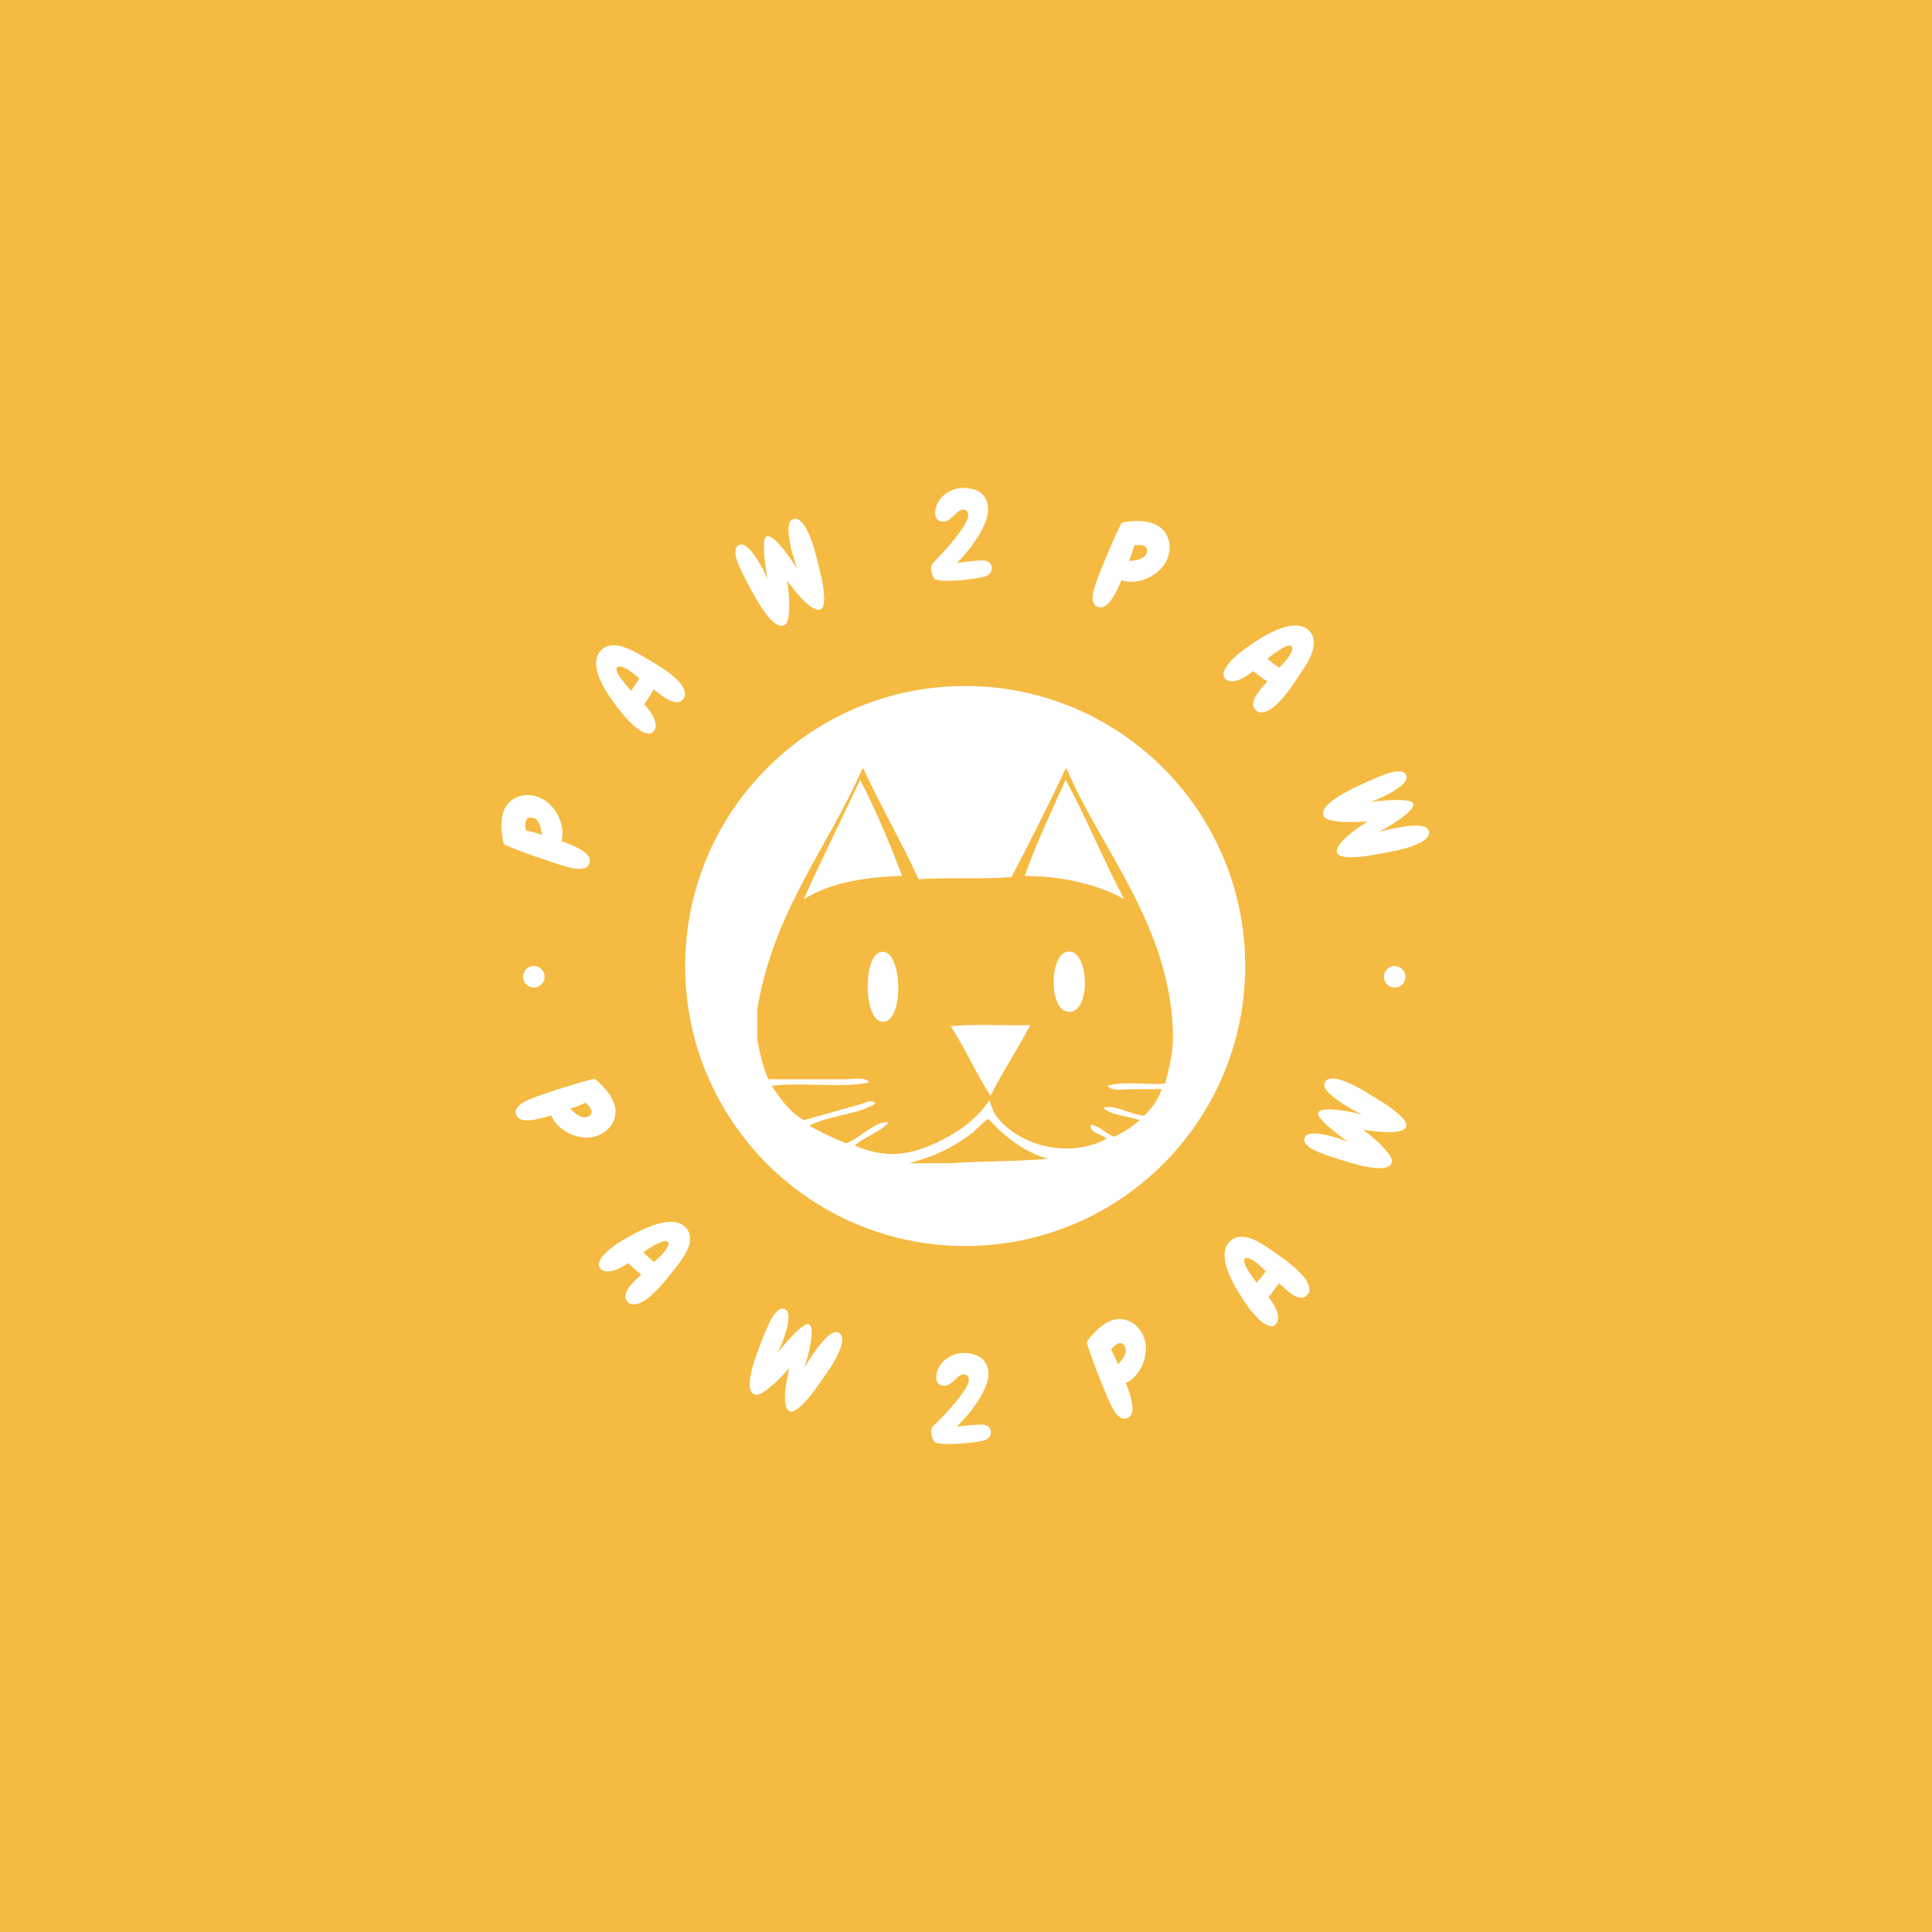 <svg xmlns="http://www.w3.org/2000/svg" version="1.1" xmlns:xlink="http://www.w3.org/1999/xlink" xmlns:svgjs="http://svgjs.dev/svgjs" width="1000" height="1000" viewBox="0 0 1000 1000"><rect width="1000" height="1000" fill="#f5ba41"></rect><g transform="matrix(0.7,0,0,0.7,149.576,252.55)"><svg viewBox="0 0 396 280" data-background-color="#f5ba41" preserveAspectRatio="xMidYMid meet" height="707" width="1000" xmlns="http://www.w3.org/2000/svg" xmlns:xlink="http://www.w3.org/1999/xlink"><g id="tight-bounds" transform="matrix(1,0,0,1,0.24,0)"><svg viewBox="0 0 395.52 280" height="280" width="395.52"><g><svg viewBox="0 0 395.52 280" height="280" width="395.52"><g><svg viewBox="0 0 395.52 280" height="280" width="395.52"><g><svg viewBox="0 0 395.52 280" height="280" width="395.52"><g><svg viewBox="0 0 395.52 280" height="280" width="395.52"><g transform="matrix(1,0,0,1,81.229,47.294)"><svg viewBox="0 0 233.062 185.413" height="185.413" width="233.062"><g><circle r="82" cx="116.531" cy="92.706" fill="#ffffff" data-fill-palette-color="accent"></circle><svg xmlns:x="http://ns.adobe.com/Extensibility/1.0/" xmlns:i="http://ns.adobe.com/AdobeIllustrator/10.0/" xmlns:graph="http://ns.adobe.com/Graphs/1.0/" xmlns="http://www.w3.org/2000/svg" xmlns:xlink="http://www.w3.org/1999/xlink" xmlns:a="http://ns.adobe.com/AdobeSVGViewerExtensions/3.0/" version="1.1" baseProfile="basic" x="34.959" y="34.959" viewBox="5 7 90.282 85.68" xml:space="preserve" height="115.494" width="163.144" class="icon-o-0" data-fill-palette-color="quaternary" id="o-0"><g fill="#f5ba41" data-fill-palette-color="quaternary"><g fill="#f5ba41" data-fill-palette-color="quaternary"><path fill-rule="evenodd" clip-rule="evenodd" d="M27.8 7c0.08 0 0.16 0 0.24 0 3.782 8.218 8.224 15.776 12 24 6.381-0.5 13.83 0.07 20.16-0.48C64.254 22.813 68.174 14.973 71.96 7c0.08 0 0.16 0 0.24 0 7.237 17.172 21.862 33.197 23.04 56.16 0.241 4.696-0.587 8.264-1.68 12.24-4.015 0.306-9.261-0.621-12.48 0.479 1.035 1.296 3.424 0.721 5.521 0.721 2.093 0 4.413 0 6.239 0-0.838 2.361-2.18 4.22-3.84 5.76-3.039-0.208-6.306-2.591-8.88-1.681 1.859 1.661 5.277 1.764 7.92 2.641-1.594 1.446-3.442 2.638-5.52 3.6-1.924-0.636-2.944-2.176-5.04-2.64-0.549 1.868 2.394 1.999 3.359 3.12-8.327 4.393-19.208 1.431-24-5.04-0.794-1.073-1.03-2.364-1.439-3.36-2.436 3.593-5.646 6.279-10.32 8.641-6.24 3.151-11.692 4.345-18.96 1.199 2.201-1.959 5.494-2.825 7.44-5.04-2.929-0.438-6.17 3.498-9.36 4.561-2.765-1.155-5.445-2.395-7.92-3.84 4.169-2.231 10.464-2.337 14.4-4.801-0.732-1.116-2.44-0.08-3.6 0.24-3.561 0.982-8.259 2.354-12 3.36-3.046-1.754-5.072-4.528-6.96-7.44 6.196-0.872 14.938 0.549 21.12-0.72-0.593-1.306-3.322-0.72-5.04-0.72-5.187 0-11.452 0-16.8 0-1.154-2.446-1.785-5.415-2.4-8.4 0-2.32 0-4.64 0-6.96C8.612 37.732 20.173 24.333 27.8 7zM15.08 35.32c5.439-3.361 12.757-4.843 21.36-5.04-2.758-7.242-5.683-14.318-9.12-20.88C23.27 18.07 18.997 26.517 15.08 35.32zM63.08 30.28c8.713 0.007 16.575 2.145 21.6 5.04-4.483-8.396-8.175-17.584-12.72-25.92C68.947 16.149 65.377 23.614 63.08 30.28zM32.36 61.96c4.751-0.141 4.103-16.594-0.72-15.12C27.843 48.001 28.048 62.088 32.36 61.96zM72.92 59.8c4.796-0.21 4.04-14.687-0.96-12.96C68.407 48.067 68.26 60.004 72.92 59.8zM55.64 78.04c2.686-5.315 5.897-10.104 8.641-15.36-5.681 0.16-12-0.319-17.28 0.24C50.132 67.708 52.521 73.24 55.64 78.04z" fill="#f5ba41" data-fill-palette-color="quaternary"></path><path fill-rule="evenodd" clip-rule="evenodd" d="M47 92.68c-3.04 0-6.08 0-9.12 0 5.233-1.309 9.748-3.471 13.681-6.479 0.828-0.634 3.181-3.151 3.6-3.12-0.026-0.002 2.421 2.446 2.64 2.64 3.234 2.859 6.17 4.809 10.32 6C61.367 92.327 53.867 92.188 47 92.68z" fill="#f5ba41" data-fill-palette-color="quaternary"></path></g></g></svg></g></svg></g><path d="M72.516 90.427V90.427C73.761 90.844 74.888 91.521 75.897 92.457 76.91 93.402 77.744 94.48 78.4 95.691 79.054 96.909 79.491 98.196 79.713 99.55 79.936 100.898 79.878 102.194 79.538 103.438V103.438C79.943 103.594 80.459 103.785 81.087 104.01 81.715 104.234 82.362 104.497 83.028 104.797 83.694 105.098 84.351 105.427 84.997 105.785 85.644 106.142 86.202 106.533 86.672 106.958 87.142 107.383 87.487 107.843 87.707 108.339 87.922 108.833 87.936 109.355 87.752 109.905V109.905C87.536 110.55 87.153 110.988 86.605 111.219 86.054 111.457 85.445 111.573 84.779 111.567 84.119 111.564 83.448 111.487 82.767 111.336 82.093 111.187 81.52 111.048 81.05 110.919V110.919C80.371 110.74 79.707 110.549 79.058 110.346 78.417 110.138 77.762 109.922 77.092 109.697V109.697C76.794 109.597 76.238 109.411 75.422 109.137 74.606 108.864 73.678 108.549 72.637 108.193 71.598 107.831 70.513 107.446 69.384 107.039 68.252 106.638 67.207 106.25 66.251 105.873 65.292 105.502 64.477 105.173 63.807 104.885 63.137 104.597 62.761 104.386 62.679 104.253V104.253C62.66 104.226 62.628 104.141 62.584 104 62.542 103.852 62.506 103.699 62.474 103.541 62.439 103.374 62.405 103.222 62.374 103.085 62.345 102.942 62.328 102.845 62.324 102.794V102.794C62.077 101.537 61.948 100.203 61.935 98.792 61.921 97.387 62.121 96.065 62.537 94.826V94.826C62.891 93.77 63.425 92.88 64.139 92.155 64.857 91.44 65.666 90.895 66.565 90.521 67.47 90.149 68.442 89.958 69.48 89.947 70.517 89.936 71.529 90.096 72.516 90.427ZM71.315 96.65V96.65C70.854 96.496 70.415 96.472 70 96.579 69.58 96.677 69.285 96.979 69.115 97.485V97.485C68.969 97.921 68.911 98.387 68.942 98.883 68.967 99.376 69.009 99.837 69.069 100.265V100.265C69.896 100.465 70.698 100.664 71.476 100.861 72.254 101.059 73.037 101.314 73.825 101.628V101.628C73.765 101.199 73.687 100.727 73.593 100.21 73.493 99.691 73.356 99.198 73.181 98.732 73.007 98.266 72.773 97.842 72.478 97.462 72.184 97.082 71.796 96.811 71.315 96.65ZM112.794 55.58V55.58C113.157 55.895 113.567 56.307 114.025 56.818 114.487 57.323 114.869 57.87 115.172 58.458 115.484 59.046 115.663 59.633 115.71 60.221 115.762 60.813 115.568 61.364 115.127 61.873V61.873C114.538 62.554 113.85 62.849 113.064 62.759 112.277 62.67 111.478 62.401 110.665 61.954 109.848 61.502 109.07 60.984 108.333 60.399 107.595 59.804 107.008 59.336 106.572 58.994V58.994C105.65 60.498 104.718 61.962 103.776 63.387V63.387C104.159 63.79 104.614 64.32 105.139 64.977 105.654 65.635 106.095 66.338 106.461 67.087 106.822 67.832 107.044 68.584 107.128 69.344 107.206 70.099 106.998 70.762 106.505 71.332V71.332C106.126 71.771 105.67 71.976 105.138 71.948 104.602 71.916 104.06 71.773 103.512 71.52 102.96 71.271 102.438 70.957 101.947 70.576 101.457 70.205 101.056 69.884 100.743 69.613V69.613C99.699 68.71 98.74 67.734 97.865 66.686 96.995 65.643 96.15 64.576 95.329 63.486V63.486C94.896 62.917 94.399 62.232 93.84 61.431 93.286 60.625 92.744 59.763 92.214 58.846 91.684 57.92 91.203 56.957 90.772 55.957 90.34 54.958 90.03 53.975 89.843 53.01 89.645 52.046 89.62 51.111 89.768 50.207 89.906 49.304 90.283 48.496 90.898 47.785V47.785C91.5 47.089 92.18 46.619 92.938 46.376 93.696 46.132 94.495 46.039 95.336 46.096 96.182 46.158 97.042 46.342 97.915 46.648 98.788 46.953 99.632 47.308 100.446 47.713 101.269 48.117 102.054 48.536 102.799 48.969 103.54 49.407 104.196 49.795 104.769 50.131V50.131C106.169 50.919 107.549 51.761 108.909 52.655 110.268 53.541 111.563 54.516 112.794 55.58ZM102.32 55.79L101.525 55.103C101.303 54.911 100.932 54.612 100.411 54.205 99.88 53.799 99.324 53.423 98.741 53.077 98.158 52.732 97.587 52.484 97.028 52.336 96.469 52.187 96.045 52.279 95.757 52.612V52.612C95.6 52.793 95.573 53.074 95.676 53.454 95.779 53.835 95.963 54.249 96.227 54.698 96.496 55.152 96.816 55.627 97.188 56.125 97.554 56.619 97.917 57.087 98.275 57.529 98.632 57.962 98.965 58.347 99.273 58.684 99.581 59.012 99.799 59.249 99.927 59.396V59.396C100.788 58.218 101.585 57.016 102.32 55.79ZM151.787 13.033V13.033C152.391 14.356 152.901 15.703 153.316 17.075 153.728 18.441 154.099 19.808 154.431 21.174V21.174C154.517 21.538 154.664 22.116 154.872 22.909 155.077 23.71 155.292 24.605 155.517 25.595 155.742 26.584 155.945 27.621 156.125 28.705 156.302 29.797 156.411 30.814 156.453 31.755 156.501 32.694 156.448 33.51 156.296 34.203 156.15 34.893 155.855 35.34 155.412 35.542V35.542C154.97 35.745 154.445 35.72 153.839 35.47 153.23 35.213 152.602 34.825 151.955 34.307 151.304 33.798 150.645 33.19 149.977 32.484 149.309 31.777 148.69 31.081 148.12 30.395 147.556 29.707 147.053 29.072 146.611 28.49 146.172 27.898 145.844 27.454 145.628 27.157V27.157C145.667 27.484 145.737 28.006 145.837 28.722 145.941 29.43 146.026 30.242 146.093 31.158 146.165 32.07 146.212 33.013 146.231 33.987 146.254 34.967 146.226 35.885 146.149 36.742 146.08 37.602 145.938 38.349 145.722 38.983 145.503 39.611 145.184 40.021 144.766 40.212V40.212C144.214 40.464 143.618 40.444 142.977 40.15 142.337 39.856 141.701 39.395 141.069 38.767 140.437 38.139 139.807 37.401 139.177 36.553 138.549 35.71 137.972 34.856 137.444 33.99 136.919 33.13 136.441 32.318 136.011 31.554 135.581 30.79 135.249 30.183 135.014 29.733V29.733C134.47 28.706 133.94 27.698 133.422 26.71 132.899 25.725 132.394 24.702 131.909 23.64V23.64C131.737 23.264 131.515 22.746 131.242 22.086 130.97 21.426 130.76 20.752 130.614 20.063 130.471 19.366 130.44 18.713 130.521 18.104 130.602 17.495 130.918 17.039 131.469 16.735V16.735C131.943 16.489 132.451 16.495 132.995 16.753 133.538 17.01 134.09 17.433 134.651 18.019 135.21 18.6 135.757 19.281 136.29 20.064 136.824 20.846 137.308 21.615 137.741 22.37 138.183 23.129 138.567 23.833 138.894 24.483 139.214 25.136 139.436 25.621 139.56 25.939V25.939L139.914 26.811C139.851 26.495 139.759 25.99 139.64 25.297 139.524 24.61 139.408 23.819 139.293 22.926 139.178 22.032 139.071 21.11 138.973 20.157 138.866 19.201 138.812 18.313 138.811 17.492 138.807 16.666 138.857 15.957 138.961 15.367 139.056 14.773 139.245 14.401 139.528 14.25V14.25C139.887 14.056 140.344 14.111 140.901 14.414 141.454 14.725 142.035 15.186 142.643 15.795 143.261 16.407 143.885 17.115 144.517 17.919 145.148 18.723 145.743 19.511 146.301 20.282 146.85 21.051 147.324 21.758 147.722 22.404 148.127 23.048 148.415 23.503 148.588 23.769V23.769C148.452 23.406 148.251 22.823 147.987 22.02 147.731 21.22 147.465 20.318 147.19 19.315 146.918 18.303 146.674 17.256 146.458 16.174 146.239 15.086 146.098 14.065 146.036 13.111 145.971 12.151 146.018 11.323 146.176 10.627 146.335 9.931 146.657 9.472 147.142 9.25V9.25C147.694 8.998 148.22 8.977 148.72 9.189 149.214 9.403 149.654 9.733 150.042 10.179 150.435 10.623 150.782 11.117 151.082 11.661 151.38 12.2 151.615 12.657 151.787 13.033ZM205.54 23.455V23.455C205.547 24.155 205.322 24.728 204.867 25.173 204.411 25.611 203.857 25.893 203.204 26.02V26.02C202.479 26.2 201.657 26.359 200.738 26.495 199.819 26.637 198.883 26.764 197.931 26.873 196.971 26.983 196.032 27.066 195.112 27.122 194.192 27.178 193.359 27.209 192.612 27.217V27.217C192.419 27.219 192.145 27.215 191.792 27.205 191.438 27.195 191.074 27.176 190.7 27.146 190.327 27.117 189.976 27.067 189.649 26.997 189.321 26.927 189.07 26.832 188.895 26.714V26.714C188.727 26.569 188.575 26.371 188.439 26.118 188.303 25.866 188.184 25.587 188.081 25.282 187.984 24.983 187.911 24.687 187.862 24.394 187.805 24.107 187.776 23.854 187.774 23.634V23.634C187.77 23.294 187.811 22.983 187.895 22.703 187.979 22.428 188.139 22.167 188.377 21.917V21.917C188.667 21.601 188.967 21.291 189.278 20.988 189.588 20.678 189.889 20.378 190.179 20.088V20.088C190.509 19.718 190.951 19.234 191.505 18.634 192.059 18.035 192.653 17.362 193.286 16.616 193.918 15.876 194.551 15.096 195.183 14.276 195.815 13.456 196.394 12.656 196.919 11.877 197.445 11.098 197.868 10.367 198.188 9.683 198.508 9.007 198.665 8.425 198.66 7.938V7.938C198.656 7.478 198.519 7.099 198.249 6.802 197.979 6.498 197.614 6.348 197.154 6.352V6.352C196.647 6.358 196.179 6.546 195.749 6.917 195.312 7.281 194.88 7.679 194.45 8.11 194.021 8.535 193.558 8.933 193.062 9.305 192.572 9.67 192.01 9.856 191.377 9.862V9.862C190.63 9.87 190.041 9.659 189.61 9.23 189.185 8.794 188.969 8.212 188.962 7.485V7.485C188.951 6.425 189.178 5.436 189.642 4.517 190.1 3.606 190.716 2.819 191.489 2.158 192.256 1.496 193.121 0.974 194.085 0.591 195.048 0.208 196.04 0.011 197.06 0.001V0.001C198.1-0.01 199.068 0.101 199.964 0.332 200.867 0.563 201.648 0.928 202.306 1.428 202.965 1.935 203.485 2.58 203.867 3.364 204.248 4.147 204.444 5.095 204.455 6.209V6.209C204.464 7.082 204.323 7.998 204.033 8.954 203.742 9.911 203.352 10.879 202.862 11.857 202.378 12.829 201.817 13.795 201.18 14.755 200.55 15.722 199.902 16.646 199.237 17.526 198.566 18.4 197.894 19.217 197.221 19.977 196.548 20.738 195.938 21.398 195.39 21.957V21.957C196.576 21.798 197.821 21.642 199.127 21.489 200.433 21.329 201.692 21.243 202.906 21.231V21.231C203.606 21.224 204.218 21.404 204.742 21.773 205.266 22.141 205.532 22.702 205.54 23.455ZM256.948 20.798V20.798C256.455 22.016 255.711 23.099 254.715 24.049 253.711 25.003 252.584 25.77 251.335 26.351 250.079 26.929 248.769 27.287 247.403 27.426 246.044 27.567 244.754 27.43 243.534 27.015V27.015C243.352 27.409 243.131 27.913 242.868 28.526 242.606 29.14 242.304 29.769 241.964 30.416 241.623 31.062 241.254 31.697 240.858 32.321 240.462 32.945 240.038 33.478 239.585 33.921 239.133 34.364 238.652 34.68 238.144 34.87 237.638 35.054 237.116 35.037 236.578 34.82V34.82C235.947 34.565 235.533 34.156 235.336 33.594 235.133 33.03 235.054 32.416 235.1 31.751 235.143 31.092 235.261 30.427 235.453 29.757 235.643 29.093 235.816 28.53 235.974 28.069V28.069C236.194 27.402 236.425 26.751 236.667 26.115 236.914 25.488 237.17 24.847 237.435 24.192V24.192C237.552 23.901 237.772 23.357 238.095 22.56 238.418 21.762 238.788 20.854 239.207 19.837 239.632 18.822 240.082 17.763 240.557 16.66 241.026 15.555 241.477 14.536 241.912 13.604 242.341 12.669 242.719 11.876 243.047 11.225 243.375 10.574 243.608 10.211 243.746 10.137V10.137C243.775 10.12 243.861 10.094 244.005 10.058 244.155 10.025 244.31 9.998 244.469 9.977 244.638 9.951 244.792 9.927 244.93 9.904 245.075 9.884 245.173 9.873 245.224 9.872V9.872C246.494 9.702 247.834 9.654 249.243 9.728 250.646 9.799 251.953 10.079 253.165 10.57V10.57C254.197 10.987 255.053 11.575 255.732 12.331 256.403 13.092 256.898 13.932 257.216 14.852 257.532 15.779 257.664 16.76 257.612 17.797 257.559 18.833 257.338 19.833 256.948 20.798ZM250.809 19.221V19.221C250.991 18.769 251.042 18.333 250.961 17.912 250.888 17.487 250.604 17.174 250.11 16.974V16.974C249.683 16.801 249.222 16.715 248.725 16.716 248.231 16.71 247.768 16.725 247.337 16.759V16.759C247.088 17.572 246.84 18.36 246.596 19.124 246.352 19.889 246.049 20.655 245.688 21.423V21.423C246.119 21.388 246.595 21.34 247.117 21.278 247.641 21.209 248.141 21.102 248.617 20.957 249.094 20.811 249.53 20.603 249.928 20.332 250.325 20.061 250.619 19.691 250.809 19.221ZM289.276 63.122V63.122C288.94 63.466 288.503 63.85 287.965 64.276 287.433 64.706 286.863 65.054 286.258 65.32 285.653 65.596 285.055 65.739 284.466 65.75 283.872 65.766 283.334 65.539 282.853 65.068V65.068C282.209 64.438 281.956 63.733 282.094 62.954 282.231 62.174 282.548 61.392 283.044 60.609 283.545 59.82 284.11 59.076 284.739 58.376 285.377 57.676 285.88 57.118 286.248 56.704V56.704C284.803 55.692 283.399 54.672 282.034 53.645V53.645C281.608 54.003 281.052 54.424 280.364 54.908 279.676 55.383 278.947 55.78 278.177 56.1 277.412 56.415 276.647 56.59 275.884 56.627 275.125 56.659 274.476 56.411 273.937 55.884V55.884C273.522 55.479 273.345 55.011 273.405 54.483 273.47 53.949 273.646 53.416 273.933 52.885 274.214 52.349 274.56 51.848 274.97 51.381 275.371 50.914 275.715 50.533 276.004 50.238V50.238C276.97 49.251 278.002 48.353 279.102 47.544 280.196 46.74 281.313 45.961 282.45 45.208V45.208C283.045 44.81 283.759 44.356 284.593 43.847 285.432 43.343 286.325 42.855 287.272 42.382 288.229 41.909 289.219 41.488 290.244 41.118 291.268 40.749 292.267 40.5 293.242 40.371 294.216 40.233 295.151 40.265 296.044 40.468 296.938 40.66 297.72 41.086 298.393 41.743V41.743C299.051 42.387 299.478 43.094 299.675 43.866 299.872 44.637 299.917 45.44 299.808 46.276 299.694 47.117 299.458 47.964 299.1 48.817 298.742 49.67 298.336 50.49 297.882 51.278 297.429 52.075 296.963 52.832 296.485 53.55 296.002 54.262 295.575 54.894 295.204 55.446V55.446C294.332 56.795 293.409 58.12 292.432 59.423 291.466 60.726 290.414 61.959 289.276 63.122ZM289.705 52.655L290.44 51.904C290.645 51.694 290.967 51.342 291.404 50.847 291.842 50.342 292.251 49.809 292.632 49.249 293.013 48.688 293.294 48.133 293.477 47.584 293.659 47.035 293.593 46.606 293.279 46.299V46.299C293.107 46.131 292.828 46.087 292.442 46.166 292.057 46.246 291.632 46.404 291.167 46.64 290.698 46.881 290.204 47.172 289.684 47.512 289.169 47.848 288.68 48.181 288.217 48.512 287.763 48.842 287.358 49.151 287.003 49.438 286.657 49.725 286.407 49.928 286.253 50.047V50.047C287.376 50.978 288.527 51.847 289.705 52.655ZM329.371 104.634V104.634C328.014 105.157 326.639 105.583 325.243 105.914 323.855 106.242 322.468 106.53 321.084 106.777V106.777C320.716 106.841 320.13 106.952 319.326 107.112 318.514 107.267 317.607 107.427 316.606 107.592 315.604 107.756 314.557 107.896 313.465 108.009 312.363 108.119 311.342 108.166 310.399 108.151 309.459 108.141 308.648 108.04 307.966 107.845 307.286 107.657 306.858 107.336 306.683 106.882V106.882C306.508 106.427 306.564 105.905 306.852 105.316 307.145 104.724 307.57 104.12 308.127 103.506 308.674 102.887 309.321 102.266 310.067 101.643 310.813 101.019 311.546 100.444 312.265 99.917 312.986 99.396 313.65 98.932 314.259 98.526 314.876 98.124 315.339 97.824 315.649 97.626V97.626C315.32 97.645 314.795 97.683 314.074 97.74 313.361 97.8 312.545 97.836 311.627 97.846 310.712 97.863 309.768 97.852 308.795 97.812 307.816 97.775 306.901 97.692 306.05 97.562 305.196 97.441 304.459 97.254 303.839 96.999 303.226 96.743 302.836 96.4 302.671 95.97V95.97C302.452 95.404 302.509 94.81 302.842 94.189 303.174 93.568 303.673 92.961 304.338 92.369 305.003 91.776 305.778 91.192 306.664 90.614 307.543 90.04 308.431 89.515 309.327 89.041 310.217 88.569 311.057 88.142 311.846 87.759 312.635 87.377 313.261 87.082 313.724 86.875V86.875C314.783 86.395 315.821 85.927 316.839 85.47 317.854 85.008 318.906 84.566 319.995 84.147V84.147C320.381 83.998 320.911 83.808 321.587 83.576 322.262 83.344 322.948 83.176 323.644 83.073 324.349 82.972 325.003 82.981 325.606 83.099 326.209 83.217 326.645 83.56 326.914 84.128V84.128C327.13 84.616 327.094 85.124 326.803 85.65 326.513 86.177 326.058 86.702 325.438 87.227 324.825 87.749 324.111 88.253 323.298 88.738 322.484 89.223 321.687 89.659 320.907 90.046 320.123 90.441 319.397 90.781 318.728 91.068 318.057 91.348 317.559 91.54 317.234 91.643V91.643L316.343 91.944C316.661 91.9 317.171 91.839 317.87 91.763 318.563 91.689 319.359 91.621 320.258 91.561 321.157 91.5 322.084 91.45 323.041 91.41 324.002 91.361 324.891 91.362 325.711 91.41 326.536 91.457 327.24 91.55 327.823 91.69 328.41 91.821 328.77 92.032 328.904 92.324V92.324C329.075 92.694 328.993 93.147 328.656 93.684 328.312 94.217 327.817 94.769 327.172 95.339 326.523 95.918 325.778 96.498 324.937 97.08 324.096 97.661 323.274 98.207 322.47 98.717 321.669 99.218 320.934 99.648 320.265 100.006 319.598 100.371 319.126 100.631 318.851 100.787V100.787C319.221 100.673 319.815 100.508 320.633 100.293 321.447 100.087 322.363 99.877 323.381 99.663 324.408 99.453 325.468 99.273 326.561 99.123 327.66 98.971 328.688 98.893 329.644 98.889 330.606 98.883 331.43 98.98 332.115 99.181 332.8 99.381 333.238 99.73 333.43 100.228V100.228C333.648 100.794 333.637 101.321 333.395 101.807 333.151 102.287 332.795 102.706 332.326 103.066 331.859 103.432 331.345 103.748 330.783 104.014 330.228 104.279 329.757 104.485 329.371 104.634ZM89.762 189.792V189.792C88.541 190.2 87.253 190.334 85.899 190.196 84.552 190.055 83.263 189.702 82.033 189.135 80.797 188.571 79.692 187.822 78.719 186.888 77.742 185.963 77.018 184.911 76.547 183.732V183.732C76.136 183.849 75.618 184.004 74.994 184.198 74.37 184.393 73.708 184.568 73.008 184.725 72.304 184.89 71.592 185.022 70.873 185.122 70.154 185.221 69.486 185.244 68.871 185.189 68.246 185.131 67.702 184.975 67.238 184.722 66.778 184.461 66.457 184.058 66.275 183.514V183.514C66.064 182.882 66.105 182.309 66.398 181.796 66.691 181.284 67.1 180.834 67.624 180.448 68.147 180.055 68.717 179.721 69.335 179.444 69.957 179.159 70.489 178.929 70.929 178.753V178.753C71.572 178.489 72.208 178.245 72.836 178.022 73.467 177.804 74.111 177.585 74.769 177.366V177.366C75.06 177.268 75.607 177.086 76.41 176.817 77.207 176.551 78.122 176.249 79.156 175.911 80.185 175.581 81.263 175.242 82.391 174.893 83.517 174.538 84.569 174.226 85.548 173.955 86.518 173.68 87.354 173.457 88.056 173.286 88.752 173.117 89.171 173.058 89.315 173.108V173.108C89.34 173.121 89.413 173.17 89.533 173.257 89.647 173.345 89.769 173.445 89.897 173.557 90.017 173.664 90.131 173.763 90.239 173.854 90.34 173.947 90.411 174.011 90.451 174.047V174.047C91.386 174.888 92.275 175.856 93.12 176.952 93.966 178.055 94.593 179.217 95.001 180.437V180.437C95.347 181.475 95.454 182.487 95.319 183.474 95.178 184.463 94.866 185.369 94.381 186.192 93.892 187.023 93.242 187.75 92.431 188.373 91.619 188.996 90.729 189.469 89.762 189.792ZM87.025 184.188V184.188C87.474 184.038 87.833 183.798 88.103 183.469 88.367 183.142 88.416 182.732 88.251 182.238V182.238C88.107 181.808 87.882 181.406 87.573 181.03 87.259 180.657 86.95 180.321 86.646 180.022V180.022C85.878 180.356 85.131 180.675 84.404 180.982 83.683 181.286 82.919 181.548 82.114 181.768V181.768C82.411 182.069 82.752 182.395 83.136 182.745 83.512 183.09 83.91 183.397 84.329 183.664 84.741 183.928 85.174 184.12 85.63 184.242 86.085 184.365 86.551 184.346 87.025 184.188ZM105.333 236.896V236.896C104.974 237.205 104.517 237.548 103.96 237.924 103.399 238.295 102.813 238.59 102.201 238.81 101.585 239.026 100.985 239.117 100.401 239.084 99.826 239.052 99.321 238.784 98.885 238.279V238.279C98.305 237.608 98.113 236.897 98.309 236.145 98.51 235.389 98.888 234.648 99.442 233.922 99.991 233.192 100.606 232.51 101.285 231.879 101.96 231.242 102.498 230.737 102.899 230.365V230.365C101.561 229.256 100.266 228.14 99.014 227.019V227.019C98.569 227.341 97.99 227.706 97.275 228.113 96.559 228.529 95.814 228.86 95.039 229.106 94.26 229.357 93.495 229.467 92.746 229.437 91.996 229.406 91.382 229.113 90.902 228.558V228.558C90.527 228.124 90.393 227.649 90.502 227.132 90.605 226.619 90.819 226.112 91.144 225.611 91.469 225.11 91.848 224.646 92.28 224.218 92.718 223.796 93.088 223.454 93.39 223.192V223.192C94.419 222.303 95.503 221.506 96.642 220.804 97.78 220.102 98.94 219.43 100.121 218.787V218.787C100.733 218.444 101.467 218.06 102.325 217.635 103.189 217.206 104.107 216.8 105.081 216.416 106.05 216.028 107.053 215.694 108.089 215.415 109.121 215.14 110.121 214.976 111.09 214.923 112.053 214.875 112.962 214.983 113.818 215.249 114.683 215.515 115.418 215.998 116.025 216.7V216.7C116.618 217.386 116.979 218.114 117.107 218.884 117.236 219.655 117.211 220.448 117.034 221.262 116.857 222.077 116.557 222.887 116.134 223.693 115.717 224.495 115.25 225.265 114.733 226.003 114.225 226.742 113.709 227.444 113.183 228.11 112.652 228.772 112.184 229.357 111.779 229.867V229.867C110.809 231.111 109.794 232.333 108.733 233.532 107.677 234.728 106.543 235.849 105.333 236.896ZM106.613 226.676L107.392 226.003C107.609 225.815 107.954 225.495 108.427 225.042 108.895 224.584 109.341 224.097 109.767 223.579 110.183 223.061 110.502 222.538 110.725 222.01 110.947 221.492 110.916 221.069 110.632 220.741V220.741C110.48 220.564 110.212 220.5 109.831 220.548 109.449 220.596 109.019 220.716 108.542 220.909 108.06 221.105 107.55 221.347 107.014 221.635 106.478 221.922 105.972 222.209 105.498 222.496 105.023 222.783 104.604 223.053 104.24 223.306 103.873 223.553 103.609 223.733 103.45 223.844V223.844C104.474 224.845 105.528 225.789 106.613 226.676ZM160.717 253.211V253.211C160.124 254.509 159.452 255.753 158.702 256.943 157.947 258.13 157.168 259.288 156.365 260.417V260.417C156.151 260.708 155.814 261.188 155.354 261.857 154.891 262.518 154.364 263.252 153.774 264.061 153.181 264.86 152.54 265.678 151.849 266.513 151.153 267.346 150.468 268.082 149.795 268.72 149.124 269.352 148.485 269.837 147.876 270.174 147.261 270.509 146.738 270.578 146.307 270.381V270.381C145.87 270.181 145.55 269.774 145.347 269.161 145.147 268.541 145.029 267.827 144.995 267.02 144.964 266.206 144.995 265.321 145.087 264.366 145.185 263.414 145.306 262.508 145.45 261.65 145.596 260.785 145.746 260 145.901 259.293 146.046 258.59 146.162 258.063 146.249 257.714V257.714C146.03 257.952 145.688 258.338 145.223 258.873 144.761 259.403 144.212 259.987 143.574 260.627 142.943 261.27 142.271 261.912 141.559 262.555 140.848 263.197 140.147 263.767 139.457 264.266 138.773 264.767 138.126 265.139 137.517 265.381 136.907 265.623 136.396 265.649 135.984 265.461V265.461C135.444 265.214 135.076 264.759 134.88 264.098 134.687 263.43 134.622 262.659 134.684 261.786 134.74 260.909 134.882 259.966 135.11 258.955 135.337 257.945 135.602 256.965 135.903 256.018 136.204 255.07 136.502 254.195 136.797 253.391 137.088 252.578 137.325 251.938 137.509 251.472V251.472C137.923 250.408 138.331 249.362 138.735 248.337 139.135 247.317 139.572 246.289 140.047 245.252V245.252C140.216 244.882 140.455 244.383 140.765 243.754 141.083 243.122 141.452 242.532 141.872 241.983 142.294 241.429 142.761 240.986 143.272 240.655 143.776 240.321 144.321 240.262 144.904 240.477V240.477C145.385 240.675 145.706 241.057 145.866 241.621 146.023 242.192 146.066 242.875 145.995 243.671 145.921 244.459 145.762 245.303 145.519 246.204 145.278 247.098 145.018 247.955 144.739 248.773 144.457 249.583 144.18 250.318 143.907 250.978 143.634 251.638 143.417 252.114 143.254 252.406V252.406L142.83 253.235C143.025 252.987 143.342 252.597 143.783 252.065 144.225 251.534 144.74 250.937 145.328 250.275 145.917 249.613 146.534 248.938 147.179 248.25 147.821 247.568 148.447 246.96 149.058 246.426 149.67 245.891 150.225 245.471 150.725 245.164 151.23 244.86 151.631 244.761 151.927 244.867V244.867C152.306 245.018 152.558 245.397 152.683 246.005 152.809 246.612 152.843 247.339 152.786 248.186 152.726 249.038 152.599 249.956 152.406 250.938 152.217 251.93 152.014 252.878 151.798 253.784 151.579 254.696 151.359 255.505 151.139 256.211 150.916 256.923 150.762 257.428 150.676 257.726V257.726C150.859 257.392 151.163 256.871 151.589 256.164 152.015 255.457 152.515 254.677 153.088 253.824 153.662 252.972 154.284 252.116 154.956 251.257 155.618 250.402 156.286 249.64 156.958 248.972 157.627 248.31 158.276 247.815 158.903 247.486 159.521 247.16 160.067 247.105 160.54 247.322V247.322C161.086 247.571 161.439 247.946 161.6 248.444 161.764 248.952 161.805 249.495 161.723 250.074 161.642 250.653 161.496 251.228 161.286 251.799 161.076 252.37 160.887 252.841 160.717 253.211ZM205.273 276.544V276.544C205.266 277.237 205.034 277.795 204.576 278.217 204.118 278.646 203.568 278.914 202.927 279.021V279.021C202.212 279.181 201.4 279.323 200.492 279.448 199.584 279.572 198.659 279.676 197.718 279.76 196.776 279.844 195.852 279.905 194.945 279.943 194.044 279.987 193.223 280.006 192.483 279.998V279.998C192.29 279.997 192.023 279.987 191.683 279.971 191.336 279.954 190.98 279.927 190.613 279.89 190.24 279.846 189.894 279.789 189.575 279.72 189.255 279.643 189.013 279.544 188.847 279.422V279.422C188.682 279.281 188.534 279.082 188.403 278.828 188.279 278.58 188.168 278.305 188.071 278.004 187.981 277.703 187.914 277.409 187.87 277.122 187.826 276.841 187.805 276.591 187.807 276.371V276.371C187.81 276.044 187.853 275.741 187.936 275.461 188.026 275.189 188.188 274.937 188.424 274.706V274.706C188.714 274.395 189.017 274.095 189.333 273.805 189.643 273.508 189.943 273.217 190.232 272.933V272.933C190.569 272.583 191.014 272.117 191.567 271.536 192.119 270.961 192.716 270.313 193.357 269.593 193.991 268.872 194.628 268.115 195.27 267.321 195.911 266.533 196.496 265.759 197.024 264.997 197.558 264.242 197.989 263.533 198.315 262.869 198.642 262.205 198.808 261.637 198.812 261.163V261.163C198.817 260.71 198.691 260.332 198.433 260.029 198.176 259.733 197.821 259.583 197.367 259.578V259.578C196.867 259.573 196.402 259.745 195.972 260.095 195.535 260.45 195.101 260.833 194.67 261.242 194.239 261.658 193.778 262.04 193.288 262.389 192.791 262.744 192.232 262.919 191.612 262.913V262.913C190.878 262.905 190.304 262.686 189.888 262.255 189.479 261.818 189.278 261.242 189.285 260.529V260.529C189.295 259.482 189.535 258.514 190.004 257.624 190.479 256.735 191.101 255.975 191.867 255.342 192.64 254.703 193.502 254.204 194.453 253.847 195.41 253.49 196.389 253.316 197.389 253.326V253.326C198.416 253.336 199.369 253.462 200.247 253.704 201.125 253.953 201.881 254.331 202.517 254.837 203.159 255.344 203.659 255.986 204.018 256.763 204.384 257.54 204.561 258.476 204.551 259.569V259.569C204.542 260.43 204.383 261.328 204.074 262.266 203.764 263.203 203.361 264.146 202.865 265.095 202.369 266.044 201.799 266.985 201.156 267.919 200.52 268.853 199.864 269.744 199.189 270.591 198.514 271.445 197.839 272.238 197.165 272.972 196.491 273.699 195.877 274.333 195.325 274.874V274.874C196.494 274.746 197.719 274.618 199 274.491 200.289 274.357 201.53 274.296 202.724 274.307V274.307C203.411 274.314 204.009 274.504 204.519 274.875 205.029 275.254 205.28 275.81 205.273 276.544ZM250.033 248.559V248.559C250.517 249.752 250.732 251.028 250.679 252.388 250.624 253.742 250.352 255.051 249.864 256.314 249.378 257.583 248.7 258.733 247.83 259.762 246.968 260.795 245.964 261.584 244.817 262.128V262.128C244.959 262.532 245.146 263.038 245.38 263.649 245.613 264.26 245.83 264.909 246.03 265.598 246.239 266.291 246.416 266.993 246.56 267.704 246.705 268.416 246.769 269.08 246.754 269.698 246.734 270.325 246.613 270.878 246.39 271.357 246.158 271.833 245.777 272.178 245.245 272.394V272.394C244.627 272.644 244.053 272.64 243.523 272.38 242.993 272.12 242.519 271.74 242.1 271.24 241.676 270.743 241.306 270.195 240.991 269.596 240.667 268.993 240.404 268.477 240.201 268.049V268.049C239.897 267.424 239.614 266.804 239.351 266.191 239.094 265.576 238.835 264.947 238.574 264.304V264.304C238.459 264.02 238.242 263.485 237.924 262.7 237.608 261.922 237.249 261.027 236.847 260.017 236.453 259.011 236.047 257.956 235.628 256.852 235.203 255.751 234.824 254.72 234.493 253.761 234.157 252.81 233.882 251.99 233.667 251.3 233.455 250.616 233.369 250.201 233.41 250.055V250.055C233.421 250.029 233.466 249.953 233.545 249.827 233.626 249.708 233.718 249.581 233.822 249.445 233.921 249.318 234.013 249.198 234.097 249.085 234.183 248.978 234.243 248.904 234.276 248.862V248.862C235.056 247.876 235.967 246.927 237.008 246.016 238.055 245.101 239.175 244.403 240.367 243.919V243.919C241.381 243.508 242.385 243.338 243.378 243.41 244.374 243.488 245.298 243.743 246.15 244.175 247.01 244.611 247.776 245.214 248.449 245.985 249.121 246.755 249.649 247.614 250.033 248.559ZM244.612 251.643V251.643C244.434 251.204 244.173 250.86 243.827 250.612 243.484 250.37 243.072 250.346 242.59 250.542V250.542C242.169 250.712 241.782 250.963 241.427 251.294 241.074 251.631 240.758 251.961 240.478 252.283V252.283C240.86 253.028 241.226 253.754 241.577 254.461 241.926 255.161 242.236 255.907 242.506 256.697V256.697C242.788 256.381 243.091 256.02 243.416 255.615 243.738 255.218 244.019 254.802 244.259 254.366 244.496 253.939 244.661 253.494 244.755 253.032 244.848 252.569 244.8 252.106 244.612 251.643ZM296.064 230.055V230.055C296.396 230.393 296.766 230.828 297.177 231.36 297.582 231.897 297.914 232.463 298.172 233.06 298.426 233.661 298.555 234.254 298.559 234.839 298.563 235.415 298.327 235.936 297.851 236.403V236.403C297.218 237.024 296.52 237.261 295.758 237.112 294.99 236.959 294.227 236.629 293.468 236.122 292.704 235.619 291.985 235.049 291.312 234.411 290.634 233.777 290.096 233.272 289.699 232.896V232.896C288.677 234.301 287.645 235.664 286.605 236.984V236.984C286.955 237.407 287.355 237.963 287.806 238.651 288.267 239.339 288.644 240.062 288.939 240.819 289.239 241.581 289.397 242.337 289.413 243.087 289.43 243.837 289.176 244.469 288.653 244.983V244.983C288.243 245.385 287.777 245.548 287.255 245.472 286.736 245.401 286.217 245.22 285.696 244.927 285.176 244.635 284.688 244.286 284.235 243.881 283.786 243.471 283.421 243.123 283.141 242.838V242.838C282.188 241.867 281.325 240.835 280.552 239.743 279.78 238.652 279.035 237.536 278.32 236.398V236.398C277.939 235.81 277.509 235.1 277.031 234.271 276.548 233.436 276.085 232.545 275.641 231.598 275.192 230.655 274.796 229.675 274.452 228.658 274.112 227.646 273.886 226.658 273.772 225.695 273.663 224.737 273.714 223.822 273.925 222.952 274.136 222.072 274.572 221.307 275.234 220.658V220.658C275.881 220.022 276.585 219.616 277.346 219.439 278.107 219.263 278.899 219.237 279.724 219.363 280.548 219.488 281.375 219.736 282.207 220.107 283.033 220.473 283.831 220.891 284.6 221.36 285.369 221.82 286.103 222.292 286.801 222.775 287.495 223.262 288.108 223.692 288.642 224.065V224.065C289.945 224.954 291.229 225.891 292.493 226.874 293.752 227.852 294.943 228.913 296.064 230.055ZM285.784 229.422L285.062 228.686C284.862 228.482 284.52 228.158 284.039 227.715 283.552 227.276 283.037 226.861 282.494 226.47 281.951 226.087 281.409 225.802 280.868 225.613 280.337 225.424 279.917 225.481 279.607 225.785V225.785C279.441 225.948 279.393 226.219 279.465 226.597 279.537 226.975 279.684 227.396 279.906 227.86 280.133 228.329 280.407 228.822 280.727 229.339 281.048 229.856 281.366 230.343 281.683 230.798 281.999 231.254 282.295 231.655 282.57 232.002 282.84 232.354 283.036 232.605 283.157 232.757V232.757C284.091 231.672 284.967 230.56 285.784 229.422ZM308.863 173.755V173.755C310.196 174.266 311.479 174.858 312.714 175.531 313.946 176.211 315.151 176.915 316.328 177.645V177.645C316.632 177.84 317.133 178.146 317.83 178.564 318.518 178.985 319.284 179.464 320.128 180.002 320.963 180.543 321.82 181.132 322.697 181.768 323.572 182.411 324.349 183.048 325.029 183.68 325.701 184.309 326.226 184.917 326.601 185.504 326.973 186.097 327.075 186.614 326.905 187.056V187.056C326.734 187.505 326.348 187.85 325.748 188.091 325.142 188.33 324.437 188.492 323.634 188.577 322.823 188.659 321.939 188.684 320.98 188.652 320.023 188.614 319.112 188.551 318.246 188.462 317.374 188.37 316.58 188.27 315.865 188.16 315.154 188.059 314.622 187.976 314.268 187.912V187.912C314.519 188.115 314.926 188.432 315.489 188.862 316.047 189.29 316.665 189.802 317.343 190.398 318.024 190.987 318.708 191.617 319.394 192.287 320.08 192.957 320.693 193.621 321.234 194.278 321.777 194.929 322.189 195.551 322.469 196.144 322.748 196.737 322.807 197.245 322.645 197.669V197.669C322.432 198.223 322.002 198.619 321.354 198.856 320.7 199.091 319.935 199.205 319.059 199.197 318.181 199.197 317.23 199.114 316.207 198.951 315.185 198.787 314.191 198.585 313.226 198.344 312.262 198.102 311.369 197.86 310.548 197.617 309.718 197.378 309.065 197.181 308.589 197.027V197.027C307.5 196.681 306.431 196.339 305.382 196.001 304.339 195.666 303.285 195.294 302.22 194.886V194.886C301.841 194.74 301.327 194.533 300.681 194.263 300.03 193.985 299.418 193.654 298.844 193.27 298.263 192.883 297.792 192.445 297.429 191.957 297.064 191.474 296.971 190.935 297.15 190.339V190.339C297.317 189.846 297.678 189.502 298.231 189.307 298.79 189.114 299.47 189.028 300.269 189.049 301.059 189.073 301.912 189.179 302.826 189.365 303.734 189.549 304.605 189.754 305.44 189.981 306.265 190.212 307.016 190.442 307.692 190.673 308.368 190.903 308.857 191.091 309.159 191.235V191.235L310.013 191.605C309.753 191.427 309.344 191.134 308.785 190.728 308.227 190.321 307.599 189.844 306.901 189.298 306.203 188.752 305.491 188.179 304.764 187.579 304.043 186.982 303.397 186.395 302.825 185.818 302.253 185.242 301.798 184.714 301.461 184.235 301.125 183.749 301.001 183.355 301.089 183.053V183.053C301.216 182.666 301.578 182.391 302.177 182.227 302.775 182.064 303.498 181.984 304.347 181.988 305.201 181.994 306.125 182.062 307.118 182.193 308.119 182.319 309.079 182.462 309.996 182.621 310.92 182.782 311.741 182.951 312.46 183.126 313.184 183.304 313.698 183.426 314.001 183.492V183.492C313.656 183.331 313.117 183.06 312.384 182.679 311.652 182.299 310.842 181.849 309.955 181.331 309.068 180.812 308.175 180.245 307.276 179.629 306.38 179.021 305.578 178.403 304.869 177.774 304.166 177.147 303.631 176.532 303.263 175.926 302.899 175.33 302.81 174.788 302.996 174.303V174.303C303.211 173.742 303.562 173.366 304.05 173.175 304.546 172.979 305.086 172.904 305.669 172.949 306.252 172.994 306.835 173.103 307.418 173.276 308.001 173.45 308.483 173.61 308.863 173.755ZM68.285 143.153C68.285 141.41 69.698 139.997 71.441 139.997 73.184 139.997 74.597 141.41 74.597 143.153 74.597 144.896 73.184 146.309 71.441 146.309 69.698 146.309 68.285 144.896 68.285 143.153ZM320.383 143.153C320.383 141.41 321.796 139.997 323.539 139.997 325.282 139.997 326.695 141.41 326.695 143.153 326.695 144.896 325.282 146.309 323.539 146.309 321.796 146.309 320.383 144.896 320.383 143.153Z" fill="#ffffff" data-fill-palette-color="primary"></path></svg></g></svg></g></svg></g><g></g></svg></g><defs></defs></svg><rect width="395.52" height="280" fill="none" stroke="none" visibility="hidden"></rect></g></svg></g></svg>